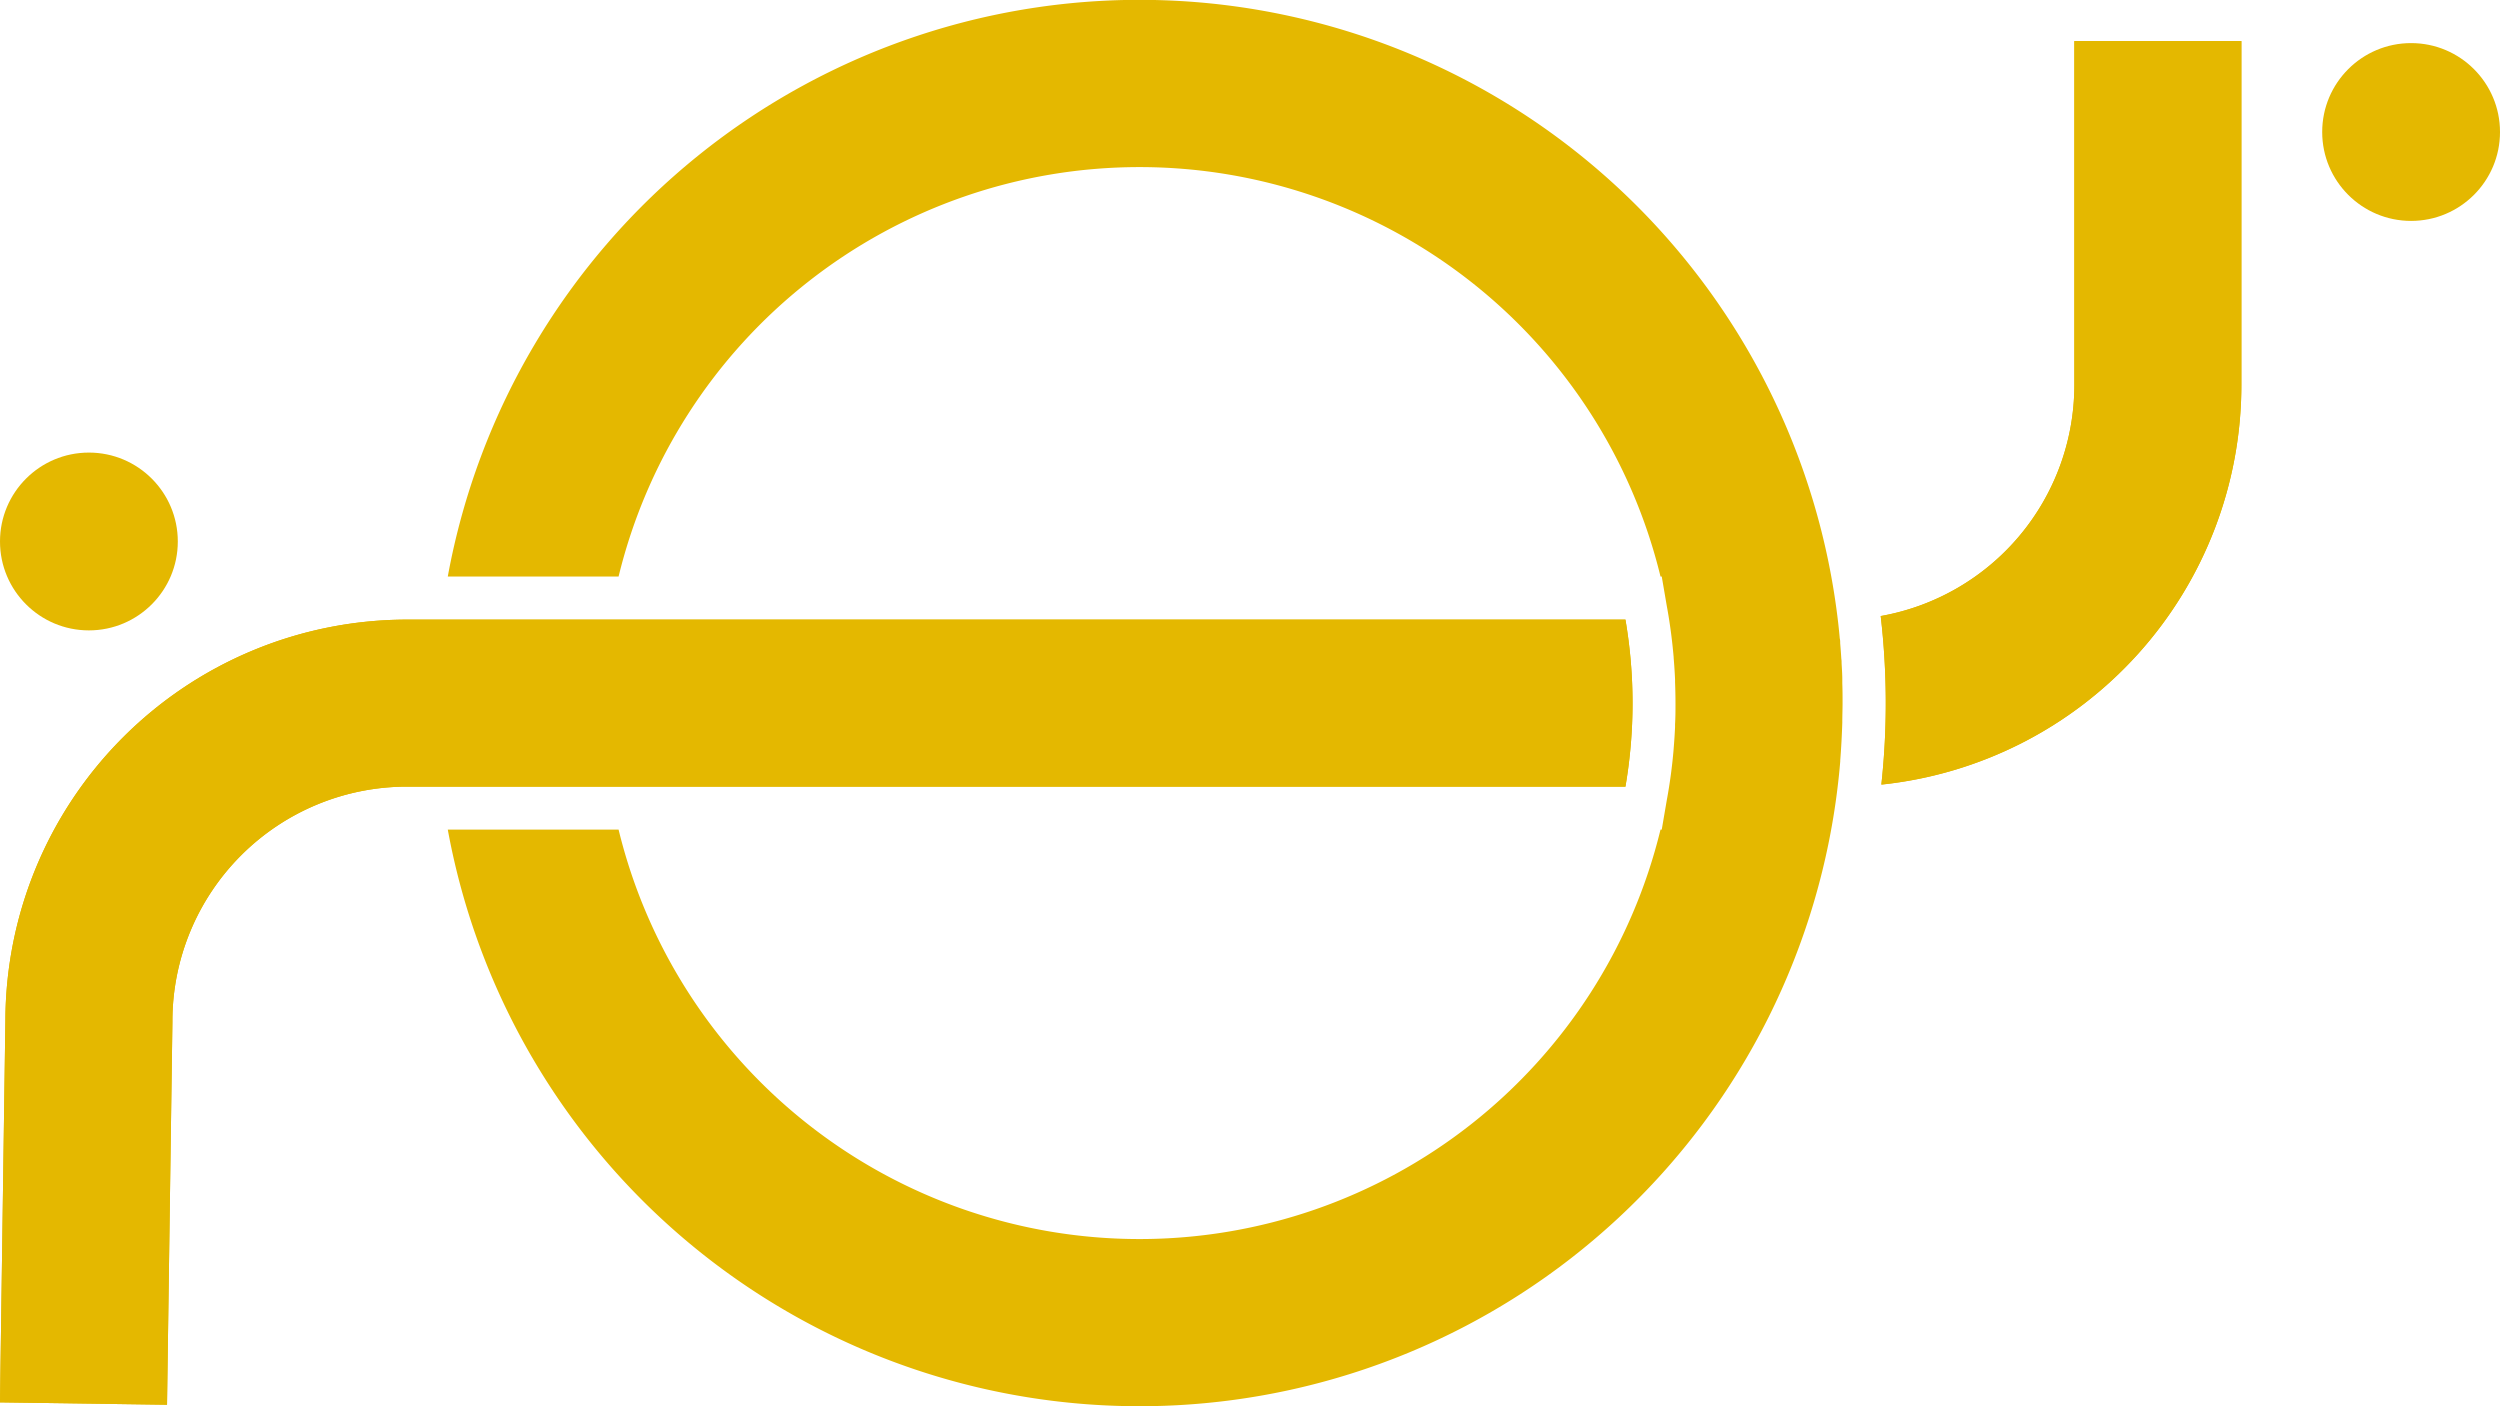 <svg xmlns="http://www.w3.org/2000/svg" viewBox="0 0 464 261"><defs><style>.cls-1{fill:#e4b800;}</style></defs><g id="Layer_2" data-name="Layer 2"><g id="Layer_1-2" data-name="Layer 1"><path class="cls-1" d="M303,130.5a92.11,92.11,0,0,0-1.32-15.5H75.5A74.58,74.58,0,0,0,1,189.38l-1,70.9,31,.44,1-71v-.22A43.54,43.54,0,0,1,75.5,146H301.68A92.11,92.11,0,0,0,303,130.5Z"/><path class="cls-1" d="M301.68,115a91.66,91.66,0,0,1,0,31H75.5A43.54,43.54,0,0,0,32,189.5v.22l-1,71-31-.44,1-70.9A74.58,74.58,0,0,1,75.5,115H301.68M40,189.77v-.24"/><path class="cls-1" d="M416,7.63H385v64a43.56,43.56,0,0,1-35.94,42.72,139.59,139.59,0,0,1,.12,31.28A74.61,74.61,0,0,0,416,71.5Z"/><path class="cls-1" d="M416,7.63V71.5a74.61,74.61,0,0,1-66.82,74.11,139.59,139.59,0,0,0-.12-31.28A43.56,43.56,0,0,0,385,71.61v-64h31"/><path class="cls-1" d="M341.55,141.31c0-.06,0-.11,0-.17q.27-3.49.38-7V134c0-1.18.05-2.35.05-3.52s0-2.43-.05-3.66l0-.74c0-1-.08-2-.13-3,0-.27,0-.53-.05-.8q-.09-1.44-.21-2.88c0-.31,0-.61-.08-.91-.08-.89-.17-1.79-.27-2.68A130.52,130.52,0,0,0,83.11,107h31.7a99.51,99.51,0,0,1,193.38,0h.23l.93,5.43c.58,3.13,1,6.32,1.28,9.55v.11c.11,1.32.2,2.65.26,4,0,.17,0,.35,0,.52.05,1.3.08,2.6.08,3.91s0,2.61-.08,3.91c0,.17,0,.35,0,.52-.06,1.33-.15,2.66-.26,4V139c-.27,3.23-.7,6.42-1.28,9.55l-.93,5.43h-.23a99.51,99.51,0,0,1-193.38,0H83.11a130.51,130.51,0,0,0,258.13-9.45C341.36,143.48,341.46,142.39,341.55,141.31Z"/><circle class="cls-1" cx="16.5" cy="100.5" r="16.5"/><circle class="cls-1" cx="447.5" cy="24.5" r="16.5"/></g></g></svg>